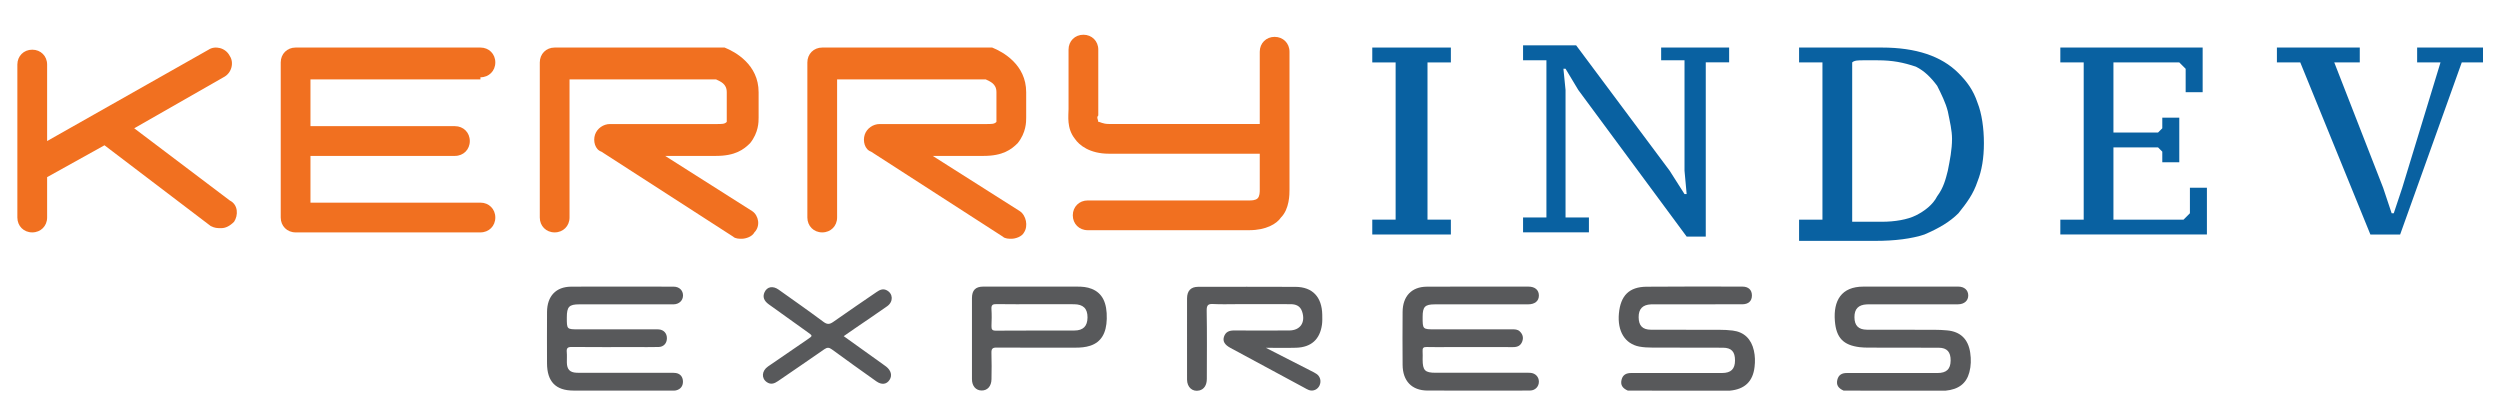 <svg width="144" height="24" viewBox="0 0 144 24" fill="none" xmlns="http://www.w3.org/2000/svg">
<path d="M83.57 13.507H79.043V12.651H80.388V3.596H79.043V2.739H83.57V3.596H82.224V12.651H83.57V13.507Z" fill="#0961A1"/>
<path d="M95.805 2.736H99.598V3.592H98.252V13.627H97.151L90.91 5.183L90.175 3.959H90.053L90.175 5.183V12.525H91.522V13.382H87.728V12.525H89.074V3.47H87.728V2.613H90.787L96.172 9.833L97.028 11.179H97.151L97.028 9.833V3.47H95.682V2.736H95.805Z" fill="#0961A1"/>
<path d="M103.627 13.507V12.651H104.973V3.596H103.627V2.739H105.463C105.708 2.739 105.83 2.739 106.197 2.739C106.442 2.739 106.686 2.739 107.054 2.739C107.298 2.739 107.543 2.739 107.788 2.739C108.032 2.739 108.277 2.739 108.4 2.739C109.378 2.739 110.235 2.862 110.969 3.106C111.703 3.351 112.315 3.718 112.805 4.208C113.294 4.697 113.661 5.186 113.906 5.921C114.151 6.532 114.273 7.389 114.273 8.246C114.273 9.102 114.151 9.836 113.906 10.448C113.661 11.182 113.294 11.672 112.805 12.284C112.315 12.773 111.703 13.14 110.847 13.507C110.113 13.752 109.134 13.874 108.032 13.874C107.91 13.874 107.665 13.874 107.421 13.874C107.176 13.874 106.931 13.874 106.686 13.874C106.442 13.874 106.197 13.874 105.952 13.874C105.708 13.874 105.463 13.874 105.218 13.874H103.627V13.507ZM108.155 3.473C107.91 3.473 107.543 3.473 107.298 3.473C107.054 3.473 106.809 3.473 106.686 3.596V12.773C106.809 12.773 106.809 12.773 107.054 12.773C107.176 12.773 107.298 12.773 107.543 12.773C107.665 12.773 107.91 12.773 108.032 12.773C108.155 12.773 108.277 12.773 108.4 12.773C109.134 12.773 109.868 12.651 110.357 12.406C110.847 12.161 111.336 11.794 111.581 11.305C111.948 10.815 112.07 10.326 112.193 9.836C112.315 9.224 112.437 8.613 112.437 8.001C112.437 7.511 112.315 7.022 112.193 6.41C112.07 5.921 111.826 5.431 111.581 4.942C111.214 4.452 110.847 4.085 110.357 3.841C109.623 3.596 109.011 3.473 108.155 3.473Z" fill="#0961A1"/>
<path d="M126.873 2.739V5.309H125.894V3.963L125.527 3.596H121.734V7.634H124.303L124.548 7.389V6.777H125.527V9.347H124.548V8.735L124.303 8.49H121.734V12.651H125.772L126.139 12.284V10.815H127.118V13.507H118.675V12.651H120.021V3.596H118.675V2.739H126.873Z" fill="#0961A1"/>
<path d="M140.573 3.596H139.227V2.739H143.021V3.596H141.797L138.248 13.508H136.535L132.496 3.596H131.15V2.739H135.923V3.596H134.454L137.269 10.816L137.759 12.284H137.881L138.37 10.816L140.573 3.596Z" fill="#0961A1"/>
<path d="M43.329 12.162L38.312 8.98H41.249C42.35 8.98 42.84 8.613 43.207 8.246C43.696 7.634 43.696 7.022 43.696 6.778V5.309C43.696 3.718 42.35 2.984 41.738 2.739C41.616 2.739 41.616 2.739 41.494 2.739H31.948C31.459 2.739 31.092 3.106 31.092 3.596V12.529C31.092 13.019 31.459 13.386 31.948 13.386C32.438 13.386 32.805 13.019 32.805 12.529V4.575H41.249C41.494 4.697 41.861 4.82 41.861 5.309V6.778C41.861 6.778 41.861 6.778 41.861 6.9V7.022C41.738 7.145 41.616 7.145 41.249 7.145H35.13C34.763 7.145 34.396 7.389 34.273 7.757C34.151 8.124 34.273 8.613 34.641 8.736L42.228 13.63C42.35 13.753 42.595 13.753 42.717 13.753C42.962 13.753 43.329 13.63 43.452 13.386C43.819 13.019 43.696 12.407 43.329 12.162Z" fill="#F17020"/>
<path d="M27.673 4.452C28.163 4.452 28.53 4.085 28.53 3.596C28.53 3.106 28.163 2.739 27.673 2.739H17.271H17.149H17.026C16.537 2.739 16.17 3.106 16.17 3.596V12.529C16.17 13.019 16.537 13.386 17.026 13.386H17.149H17.271H27.673C28.163 13.386 28.53 13.019 28.53 12.529C28.53 12.04 28.163 11.672 27.673 11.672H17.883V8.98H26.205C26.694 8.98 27.061 8.613 27.061 8.124C27.061 7.634 26.694 7.267 26.205 7.267H17.883V4.575H27.673V4.452Z" fill="#F17020"/>
<path d="M13.238 11.55L7.731 7.389L12.871 4.452C13.36 4.208 13.483 3.596 13.238 3.229C12.993 2.739 12.381 2.617 12.014 2.862L2.714 8.124V3.718C2.714 3.229 2.347 2.862 1.857 2.862C1.368 2.862 1 3.229 1 3.718V12.529C1 13.019 1.368 13.386 1.857 13.386C2.347 13.386 2.714 13.019 2.714 12.529V10.204L6.018 8.368L12.136 13.019C12.381 13.141 12.504 13.141 12.748 13.141C12.993 13.141 13.238 13.019 13.483 12.774C13.727 12.407 13.727 11.795 13.238 11.55Z" fill="#F17020"/>
<path d="M58.741 12.162L53.724 8.98H56.661C57.762 8.98 58.252 8.613 58.619 8.246C59.108 7.634 59.108 7.022 59.108 6.778V5.309C59.108 3.718 57.762 2.984 57.15 2.739C57.028 2.739 57.028 2.739 56.906 2.739H47.361C46.871 2.739 46.504 3.106 46.504 3.596V12.529C46.504 13.019 46.871 13.386 47.361 13.386C47.85 13.386 48.217 13.019 48.217 12.529V4.575H56.783C57.028 4.697 57.395 4.82 57.395 5.309V6.778C57.395 6.778 57.395 6.778 57.395 6.9V7.022C57.273 7.145 57.15 7.145 56.783 7.145H50.665C50.297 7.145 49.93 7.389 49.808 7.757C49.686 8.124 49.808 8.613 50.175 8.736L57.762 13.63C57.885 13.753 58.129 13.753 58.252 13.753C58.496 13.753 58.864 13.63 58.986 13.386C59.231 13.019 59.108 12.407 58.741 12.162Z" fill="#F17020"/>
<path d="M74.275 10.934V2.98C74.275 2.49 73.908 2.123 73.418 2.123C72.929 2.123 72.562 2.49 72.562 2.98V7.141H63.873C63.506 7.141 63.384 7.018 63.261 7.018C63.261 6.896 63.139 6.774 63.261 6.651C63.261 6.529 63.261 6.529 63.261 6.406V2.858C63.261 2.368 62.894 2.001 62.405 2.001C61.915 2.001 61.548 2.368 61.548 2.858V6.284C61.548 6.651 61.426 7.385 61.915 7.997C62.16 8.364 62.772 8.854 63.873 8.854H72.562V10.812C72.562 10.812 72.562 10.812 72.562 10.934C72.562 11.057 72.562 11.301 72.439 11.424C72.317 11.546 72.072 11.546 71.95 11.546H62.65C62.16 11.546 61.793 11.913 61.793 12.403C61.793 12.892 62.16 13.259 62.65 13.259H71.95C72.929 13.259 73.541 12.892 73.786 12.525C74.275 12.036 74.275 11.179 74.275 10.934Z" fill="#F17020"/>
<path d="M113.485 20.32C113.37 19.529 112.919 19.1 112.154 19.03C111.913 19.008 111.672 18.996 111.43 18.996C110.132 18.992 108.833 18.997 107.535 18.991C107.045 18.988 106.818 18.75 106.816 18.27C106.813 17.795 107.042 17.555 107.527 17.532C107.637 17.526 107.748 17.528 107.859 17.528C109.499 17.528 111.14 17.529 112.78 17.528C113.142 17.527 113.376 17.318 113.371 17.01C113.365 16.709 113.147 16.509 112.795 16.508C110.974 16.505 109.152 16.508 107.33 16.509C106.056 16.51 105.595 17.321 105.689 18.49C105.767 19.466 106.182 19.88 107.114 19.997C107.283 20.018 107.455 20.022 107.626 20.023C108.974 20.026 110.323 20.022 111.671 20.029C112.151 20.031 112.365 20.277 112.357 20.776C112.348 21.266 112.118 21.485 111.595 21.486C109.854 21.488 108.113 21.488 106.372 21.486C106.099 21.485 105.9 21.589 105.83 21.877C105.76 22.168 105.877 22.359 106.193 22.5C108.149 22.501 110.105 22.502 112.062 22.503C112.816 22.432 113.264 22.087 113.435 21.442C113.534 21.072 113.54 20.694 113.485 20.32Z" fill="#58595B"/>
<path d="M88.16 21.476C88.07 21.468 87.978 21.471 87.888 21.471C87.022 21.471 86.157 21.471 85.292 21.471C84.426 21.471 83.561 21.472 82.695 21.471C82.076 21.471 81.945 21.336 81.944 20.706C81.944 20.549 81.955 20.391 81.942 20.236C81.926 20.044 81.993 19.981 82.179 19.988C82.592 20.001 83.004 19.992 83.417 19.992C84.664 19.992 85.912 19.99 87.16 19.993C87.406 19.994 87.594 19.912 87.684 19.661C87.763 19.44 87.706 19.251 87.543 19.092C87.413 18.965 87.251 18.97 87.09 18.97C85.61 18.97 84.131 18.97 82.651 18.97C81.942 18.97 81.942 18.97 81.944 18.247C81.945 17.669 82.078 17.531 82.642 17.531C84.433 17.529 86.224 17.531 88.016 17.53C88.41 17.53 88.643 17.337 88.64 17.017C88.637 16.705 88.415 16.509 88.04 16.509C86.087 16.508 84.135 16.503 82.182 16.513C81.311 16.517 80.796 17.063 80.79 17.965C80.782 18.981 80.782 19.997 80.79 21.012C80.796 21.948 81.32 22.49 82.22 22.496C83.166 22.502 84.112 22.497 85.058 22.498C85.461 22.498 85.863 22.498 86.266 22.498C86.89 22.498 87.514 22.504 88.137 22.494C88.433 22.49 88.643 22.26 88.64 21.981C88.637 21.707 88.442 21.501 88.16 21.476Z" fill="#58595B"/>
<path d="M101.025 20.198C100.876 19.526 100.463 19.122 99.803 19.04C99.554 19.009 99.302 18.997 99.051 18.997C97.733 18.992 96.415 18.998 95.097 18.992C94.606 18.989 94.389 18.758 94.386 18.268C94.383 17.794 94.616 17.552 95.097 17.531C95.198 17.527 95.299 17.529 95.4 17.529C97.049 17.529 98.699 17.529 100.348 17.527C100.709 17.527 100.908 17.343 100.911 17.024C100.912 16.702 100.717 16.509 100.359 16.508C98.518 16.506 96.677 16.497 94.836 16.515C93.837 16.525 93.344 17.027 93.249 18.055C93.155 19.075 93.592 19.8 94.418 19.962C94.663 20.009 94.918 20.02 95.168 20.021C96.526 20.028 97.883 20.021 99.242 20.028C99.735 20.031 99.938 20.258 99.937 20.762C99.935 21.256 99.708 21.484 99.191 21.485C97.45 21.488 95.71 21.488 93.97 21.485C93.688 21.484 93.473 21.573 93.4 21.88C93.332 22.171 93.448 22.359 93.765 22.5C95.721 22.501 97.677 22.502 99.634 22.502C100.493 22.423 100.967 21.978 101.063 21.134C101.1 20.823 101.095 20.51 101.025 20.198Z" fill="#58595B"/>
<path d="M33.371 17.53C35.101 17.53 36.832 17.53 38.562 17.53C38.642 17.53 38.724 17.532 38.804 17.53C39.118 17.521 39.339 17.312 39.342 17.021C39.345 16.731 39.13 16.514 38.807 16.512C37.801 16.505 36.795 16.509 35.789 16.51C34.823 16.51 33.857 16.502 32.892 16.512C32.02 16.52 31.515 17.058 31.509 17.97C31.503 18.954 31.505 19.938 31.508 20.922C31.511 21.98 32.008 22.496 33.032 22.497C34.913 22.5 36.795 22.498 38.676 22.498C38.767 22.498 38.861 22.506 38.947 22.484C39.206 22.419 39.347 22.23 39.338 21.962C39.329 21.711 39.19 21.529 38.935 21.486C38.827 21.468 38.715 21.473 38.605 21.473C36.924 21.472 35.244 21.472 33.564 21.472C33.444 21.472 33.323 21.477 33.202 21.47C32.821 21.451 32.658 21.276 32.651 20.881C32.647 20.682 32.664 20.482 32.646 20.285C32.623 20.048 32.701 19.984 32.929 19.986C34.156 19.998 35.384 19.992 36.611 19.992C37.054 19.992 37.496 19.998 37.939 19.987C38.226 19.98 38.41 19.774 38.414 19.49C38.419 19.204 38.237 18.999 37.953 18.974C37.853 18.965 37.752 18.969 37.651 18.969C36.203 18.969 34.754 18.969 33.305 18.969C32.648 18.969 32.648 18.969 32.649 18.287C32.649 17.667 32.779 17.53 33.371 17.53Z" fill="#58595B"/>
<path d="M74.623 16.523C72.751 16.514 70.879 16.519 69.007 16.521C68.594 16.522 68.377 16.751 68.374 17.183C68.37 17.738 68.373 18.293 68.373 18.848C68.373 19.853 68.37 20.859 68.374 21.864C68.376 22.311 68.691 22.584 69.081 22.491C69.352 22.426 69.513 22.186 69.513 21.822C69.516 20.513 69.528 19.203 69.505 17.895C69.499 17.56 69.601 17.496 69.89 17.512C70.352 17.537 70.816 17.518 71.278 17.519C72.295 17.519 73.311 17.52 74.328 17.52C74.634 17.52 74.889 17.613 74.999 17.939C75.212 18.568 74.9 19.032 74.261 19.035C73.204 19.04 72.147 19.042 71.09 19.035C70.809 19.033 70.589 19.11 70.498 19.407C70.42 19.662 70.546 19.862 70.868 20.036C72.286 20.801 73.704 21.566 75.123 22.331C75.212 22.379 75.299 22.434 75.394 22.468C75.638 22.554 75.895 22.439 76.005 22.204C76.116 21.963 76.051 21.691 75.835 21.54C75.735 21.47 75.624 21.418 75.516 21.363C74.663 20.926 73.809 20.491 72.913 20.033C73.531 20.033 74.094 20.047 74.657 20.03C75.526 20.004 76.028 19.549 76.146 18.697C76.171 18.512 76.165 18.321 76.162 18.133C76.145 17.108 75.603 16.528 74.623 16.523Z" fill="#58595B"/>
<path d="M62.883 16.638C62.614 16.53 62.336 16.509 62.053 16.509C61.198 16.508 60.342 16.509 59.487 16.508C58.531 16.508 57.575 16.504 56.619 16.509C56.191 16.512 55.987 16.72 55.985 17.164C55.98 18.724 55.981 20.284 55.985 21.844C55.986 22.236 56.208 22.486 56.534 22.493C56.875 22.5 57.105 22.248 57.11 21.84C57.117 21.337 57.125 20.834 57.107 20.332C57.098 20.082 57.175 20.018 57.411 20.02C58.92 20.03 60.43 20.025 61.939 20.025C62.232 20.025 62.523 20.005 62.803 19.912C63.42 19.708 63.73 19.197 63.75 18.366C63.773 17.434 63.496 16.884 62.883 16.638ZM61.88 19.038C60.373 19.042 58.866 19.035 57.359 19.046C57.153 19.047 57.102 18.976 57.109 18.777C57.122 18.454 57.129 18.128 57.108 17.806C57.091 17.556 57.187 17.514 57.401 17.517C58.164 17.53 58.928 17.522 59.692 17.522C60.415 17.522 61.139 17.52 61.861 17.524C62.395 17.526 62.644 17.773 62.641 18.285C62.637 18.788 62.394 19.037 61.88 19.038Z" fill="#58595B"/>
<path d="M51.102 17.638C51.467 17.379 51.445 16.912 51.078 16.721C50.857 16.606 50.674 16.695 50.488 16.823C49.659 17.395 48.822 17.954 48 18.538C47.787 18.689 47.646 18.699 47.429 18.537C46.578 17.904 45.712 17.296 44.849 16.683C44.514 16.445 44.181 16.513 44.036 16.835C43.92 17.092 43.995 17.323 44.28 17.529C45.031 18.072 45.787 18.609 46.54 19.148C46.813 19.344 46.813 19.343 46.529 19.537C45.764 20.06 44.999 20.58 44.238 21.108C43.874 21.359 43.845 21.789 44.168 22.011C44.396 22.169 44.602 22.097 44.81 21.953C45.697 21.341 46.592 20.74 47.476 20.12C47.646 20.001 47.756 20.007 47.92 20.128C48.766 20.749 49.621 21.356 50.476 21.964C50.784 22.183 51.07 22.145 51.241 21.877C51.4 21.63 51.326 21.339 51.046 21.118C50.982 21.067 50.913 21.022 50.848 20.974C50.111 20.447 49.375 19.919 48.598 19.363C48.842 19.194 49.04 19.054 49.24 18.917C49.861 18.491 50.488 18.074 51.102 17.638Z" fill="#58595B"/>
</svg>
